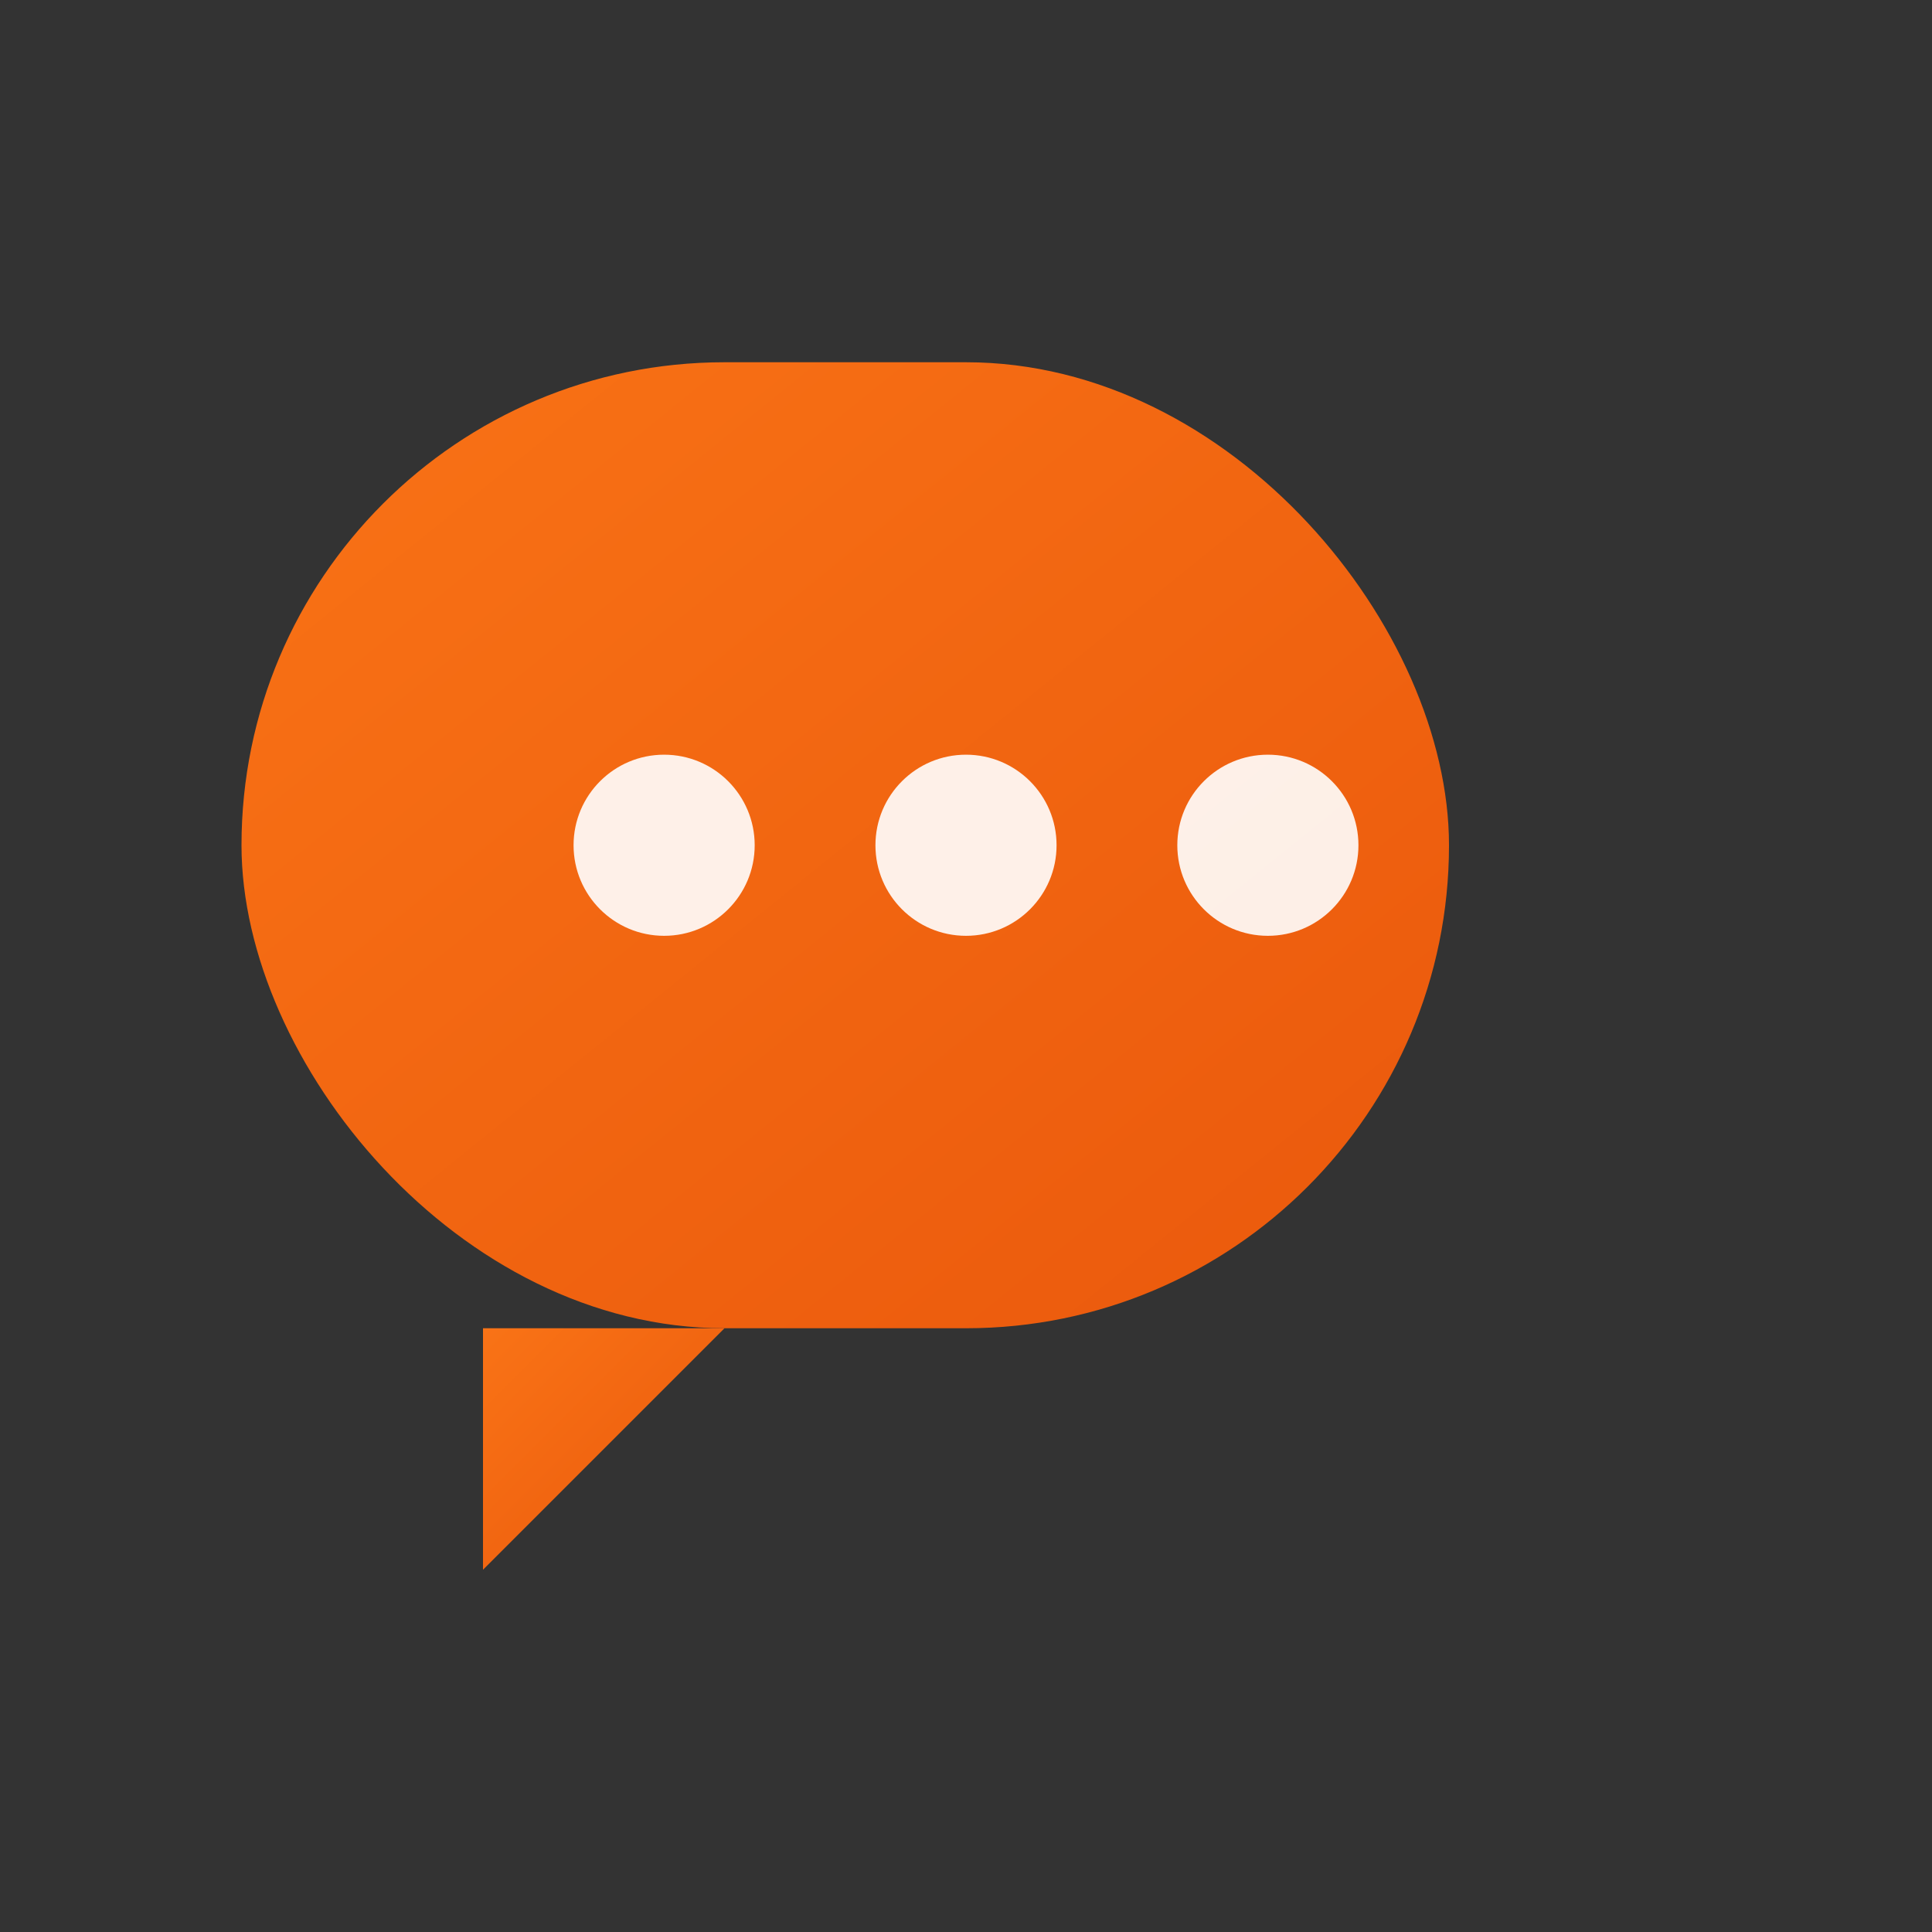 <svg xmlns="http://www.w3.org/2000/svg" viewBox="0 0 48 48" width="48" height="48">
  <rect x="0" y="0" width="48" height="48" fill="#333333" stroke="none"/>
  <defs>
    <linearGradient id="orangeGradient" x1="0%" y1="0%" x2="100%" y2="100%">
      <stop offset="0%" style="stop-color:#f97316;stop-opacity:1" />
      <stop offset="100%" style="stop-color:#ea580c;stop-opacity:1" />
    </linearGradient>
  </defs>
  <!-- Chat bubble background -->
  <rect x="6" y="9" width="30" height="24" rx="12" ry="12" fill="url(#orangeGradient)" />
  <!-- Chat bubble tail -->
  <path d="M12 33 L12 39 L18 33 Z" fill="url(#orangeGradient)" />
  <!-- Two dots inside the bubble -->
  <circle cx="16.5" cy="21" r="2.25" fill="white" opacity="0.9" />
  <circle cx="24" cy="21" r="2.25" fill="white" opacity="0.9" />
  <circle cx="31.5" cy="21" r="2.25" fill="white" opacity="0.9" />
</svg> 